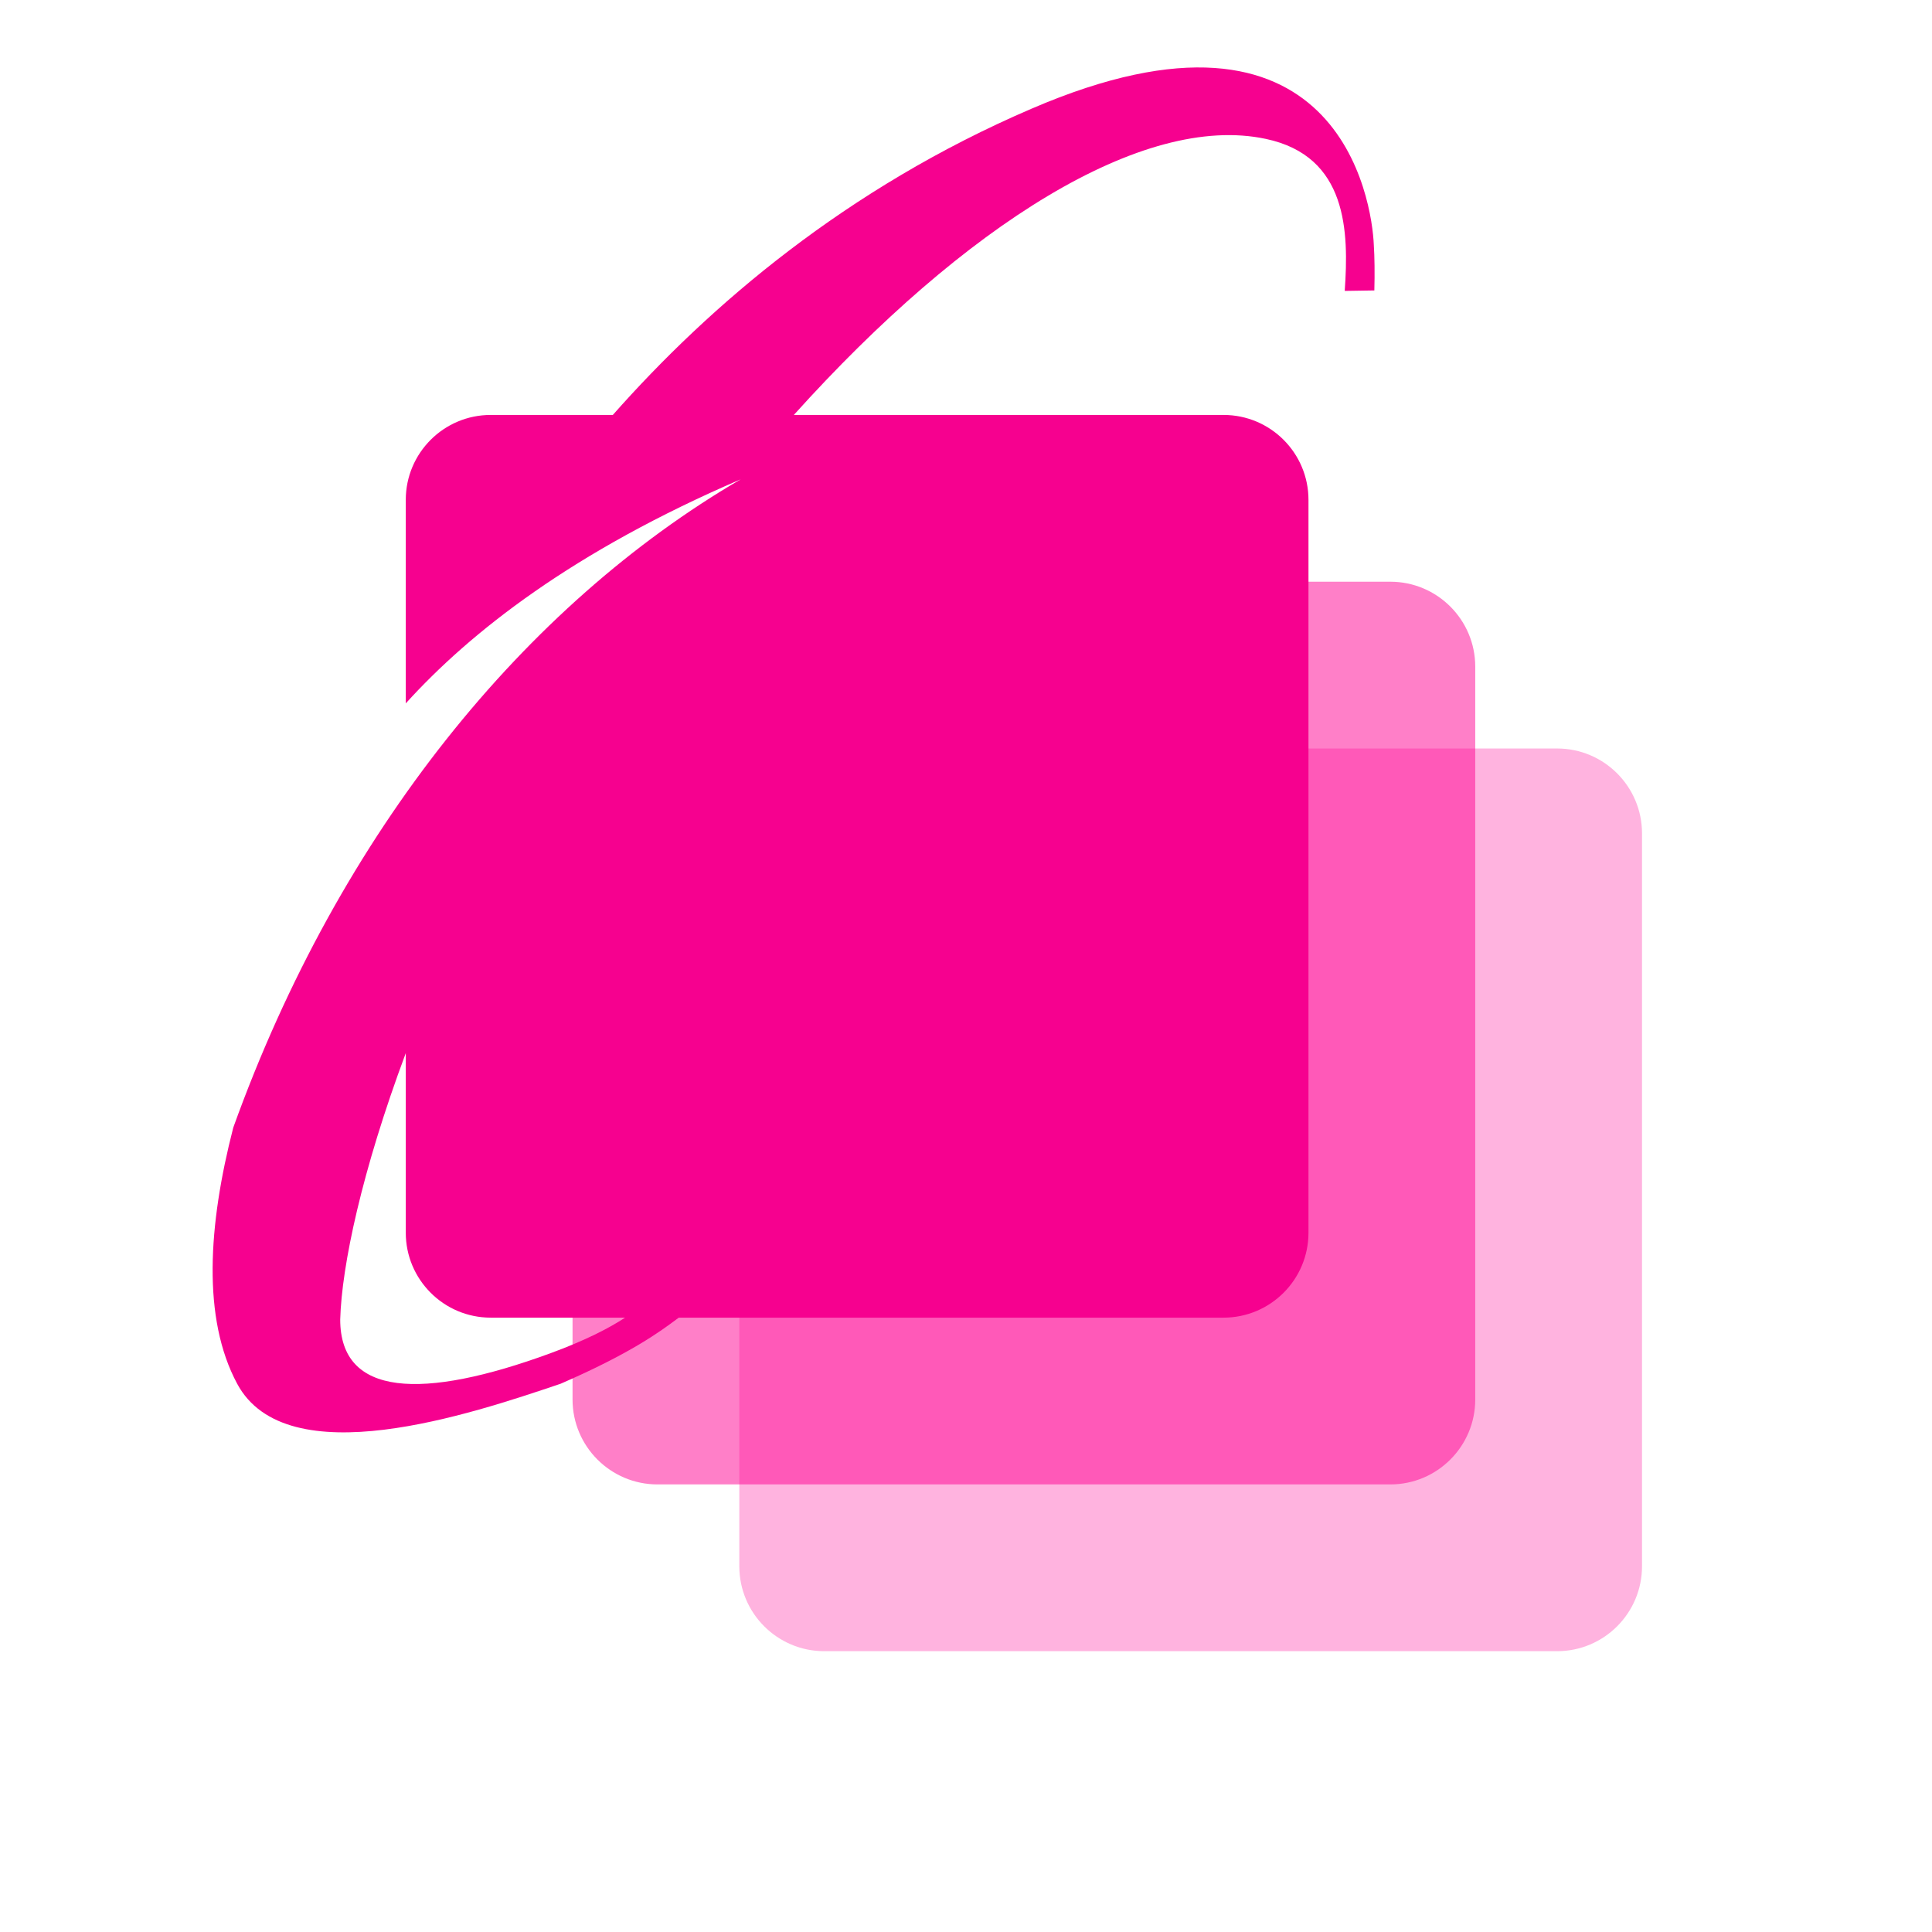 <svg xmlns="http://www.w3.org/2000/svg" width="75" height="75" viewBox="0 0 75 75" fill="none">
<path opacity="0.3" d="M28.7 32.354C28.7 30.533 30.177 29.056 31.998 29.056L60.445 29.056C62.266 29.056 63.743 30.533 63.743 32.354L63.743 60.8C63.743 62.622 62.266 64.099 60.445 64.099L31.998 64.099C30.177 64.099 28.7 62.622 28.7 60.8L28.7 32.354Z" fill="#FF0093" />
<path opacity="0.5" d="M57.269 54.327C57.269 56.148 55.792 57.625 53.971 57.625L25.524 57.625C23.703 57.625 22.226 56.148 22.226 54.327L22.226 25.881C22.226 24.059 23.703 22.582 25.524 22.582L53.971 22.582C55.792 22.582 57.269 24.059 57.269 25.881L57.269 54.327Z" fill="#FF0093" />
<path fillRule="evenodd" clipRule="evenodd" d="M53.352 11.275C53.37 10.623 53.361 9.956 53.331 9.503C53.263 7.824 51.983 -0.929 40.036 4.223C32.849 7.312 27.549 11.856 23.79 16.108L19.05 16.108C17.229 16.108 15.752 17.585 15.752 19.406L15.752 27.305C18.26 24.536 22.245 21.406 28.752 18.608C20.417 23.474 13.197 32.263 9.055 43.774C8.083 47.552 7.841 51.174 9.207 53.717C11.134 57.304 18.307 54.883 21.709 53.735L21.763 53.717C24.494 52.532 25.639 51.679 26.243 51.23C26.28 51.202 26.316 51.176 26.35 51.151L47.497 51.151C49.318 51.151 50.795 49.674 50.795 47.853L50.795 19.406C50.795 17.585 49.318 16.108 47.497 16.108L30.817 16.108C37.452 8.737 44.378 4.373 49.139 5.392C52.317 6.064 52.363 9.001 52.202 11.293L53.352 11.275ZM13.207 51.223C13.266 49.127 14.048 45.45 15.752 40.882L15.752 47.853C15.752 49.674 17.229 51.151 19.05 51.151L24.267 51.151C23.636 51.562 22.722 52.036 21.362 52.535C16.391 54.357 13.207 54.223 13.207 51.223Z" fill="#F6018F" />
</svg>